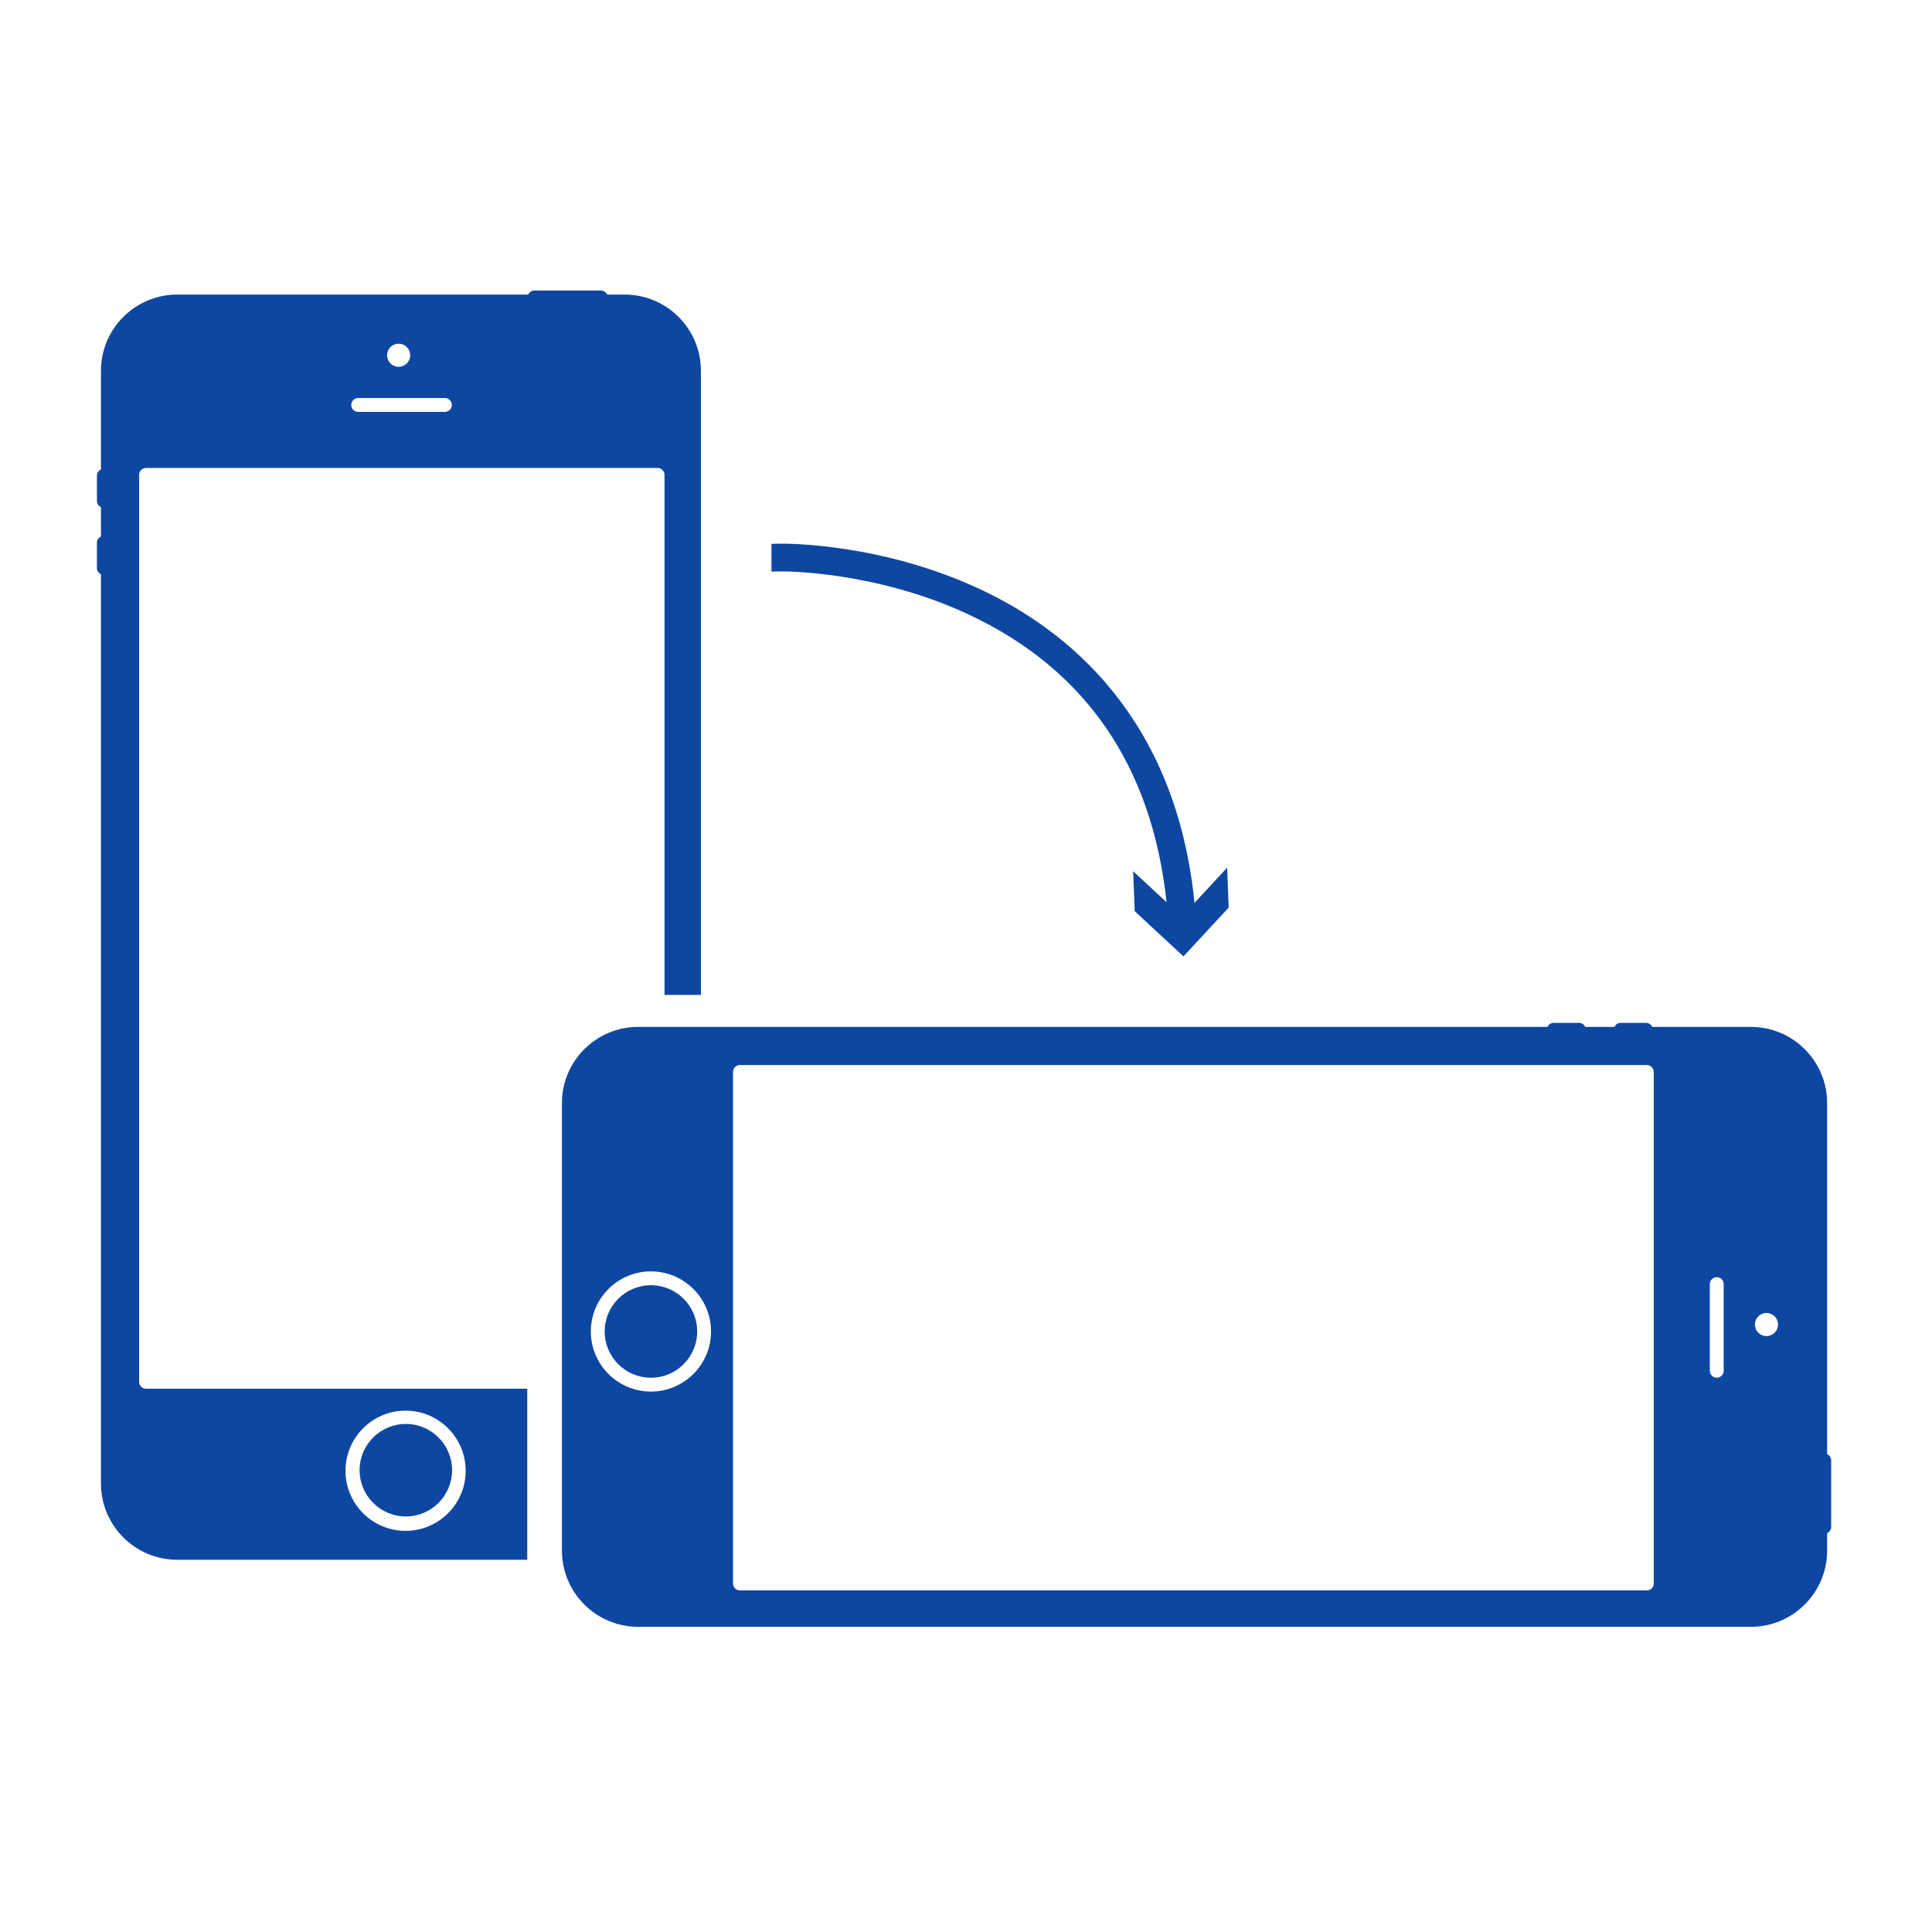 <svg height='300px' width='300px'  fill="#0D47A1" xmlns="http://www.w3.org/2000/svg" xmlns:xlink="http://www.w3.org/1999/xlink" version="1.1" x="0px" y="0px" viewBox="0 0 100 100" enable-background="new 0 0 100 100" xml:space="preserve"><g><g><path d="M27.291,71.879H7.56c-0.198,0-0.359-0.16-0.359-0.359V24.58c0-0.198,0.161-0.359,0.359-0.359h26.476    c0.198,0,0.359,0.161,0.359,0.359v26.915h1.884V19.196c0-2.181-1.768-3.949-3.949-3.949h-0.902    c-0.057-0.123-0.18-0.209-0.324-0.209h-3.44c-0.144,0-0.267,0.087-0.324,0.209H9.175c-2.181,0-3.949,1.768-3.949,3.949v5.102    c-0.123,0.058-0.209,0.18-0.209,0.324v1.305c0,0.144,0.086,0.267,0.209,0.324v1.517c-0.123,0.057-0.209,0.18-0.209,0.324v1.305    c0,0.144,0.086,0.267,0.209,0.323v47.064c0,2.182,1.768,3.949,3.949,3.949h18.115V71.879z M20.634,17.79    c0.33,0,0.598,0.268,0.598,0.598c0,0.33-0.268,0.599-0.598,0.599c-0.331,0-0.599-0.269-0.599-0.599    C20.036,18.057,20.304,17.79,20.634,17.79z M18.54,20.602h4.488c0.198,0,0.359,0.161,0.359,0.359s-0.161,0.358-0.359,0.358H18.54    c-0.198,0-0.359-0.16-0.359-0.358S18.341,20.602,18.54,20.602z M20.993,79.237c-1.715,0-3.111-1.395-3.111-3.111    c0-1.715,1.396-3.111,3.111-3.111c1.716,0,3.111,1.396,3.111,3.111C24.104,77.843,22.709,79.237,20.993,79.237z"></path><path d="M21.007,73.703c-1.32,0-2.394,1.074-2.394,2.393c0,1.32,1.074,2.395,2.394,2.395s2.393-1.074,2.393-2.395    C23.4,74.777,22.327,73.703,21.007,73.703z"></path></g><g><circle cx="33.692" cy="68.917" r="2.394"></circle><path d="M94.572,75.265V57.1c0-2.182-1.768-3.948-3.949-3.948h-5.102c-0.057-0.124-0.18-0.209-0.323-0.209h-1.307    c-0.144,0-0.267,0.085-0.322,0.209h-1.519c-0.058-0.124-0.18-0.209-0.324-0.209h-1.304c-0.146,0-0.268,0.085-0.325,0.209H33.034    c-2.181,0-3.949,1.767-3.949,3.948v23.155c0,2.181,1.768,3.949,3.949,3.949h57.589c2.182,0,3.949-1.769,3.949-3.949v-0.901    c0.123-0.058,0.209-0.18,0.209-0.325v-3.44C94.781,75.444,94.695,75.321,94.572,75.265z M33.692,72.028    c-1.715,0-3.111-1.395-3.111-3.111c0-1.716,1.396-3.111,3.111-3.111s3.111,1.396,3.111,3.111    C36.803,70.634,35.407,72.028,33.692,72.028z M85.598,81.96c0,0.199-0.161,0.358-0.359,0.358H38.299    c-0.198,0-0.359-0.159-0.359-0.358V55.484c0-0.198,0.161-0.359,0.359-0.359h46.939c0.198,0,0.359,0.161,0.359,0.359V81.96z     M89.218,70.951c0,0.198-0.161,0.359-0.359,0.359s-0.359-0.161-0.359-0.359v-4.487c0-0.197,0.161-0.358,0.359-0.358    s0.359,0.161,0.359,0.358V70.951z M91.431,69.156c-0.33,0-0.598-0.267-0.598-0.598s0.268-0.599,0.598-0.599    c0.331,0,0.599,0.268,0.599,0.599S91.762,69.156,91.431,69.156z"></path></g><path d="M63.517,44.91l-1.689,1.824c-0.959-9.565-6.532-14.115-11.134-16.253c-5.123-2.383-10.028-2.34-10.234-2.34l-0.529,0.008   v1.435l0.548-0.007c0.046-0.004,4.825-0.033,9.654,2.227c6.056,2.833,9.495,7.841,10.247,14.894l-1.727-1.601l0.079,2.065   l2.524,2.34l2.34-2.525L63.517,44.91z"></path></g></svg>